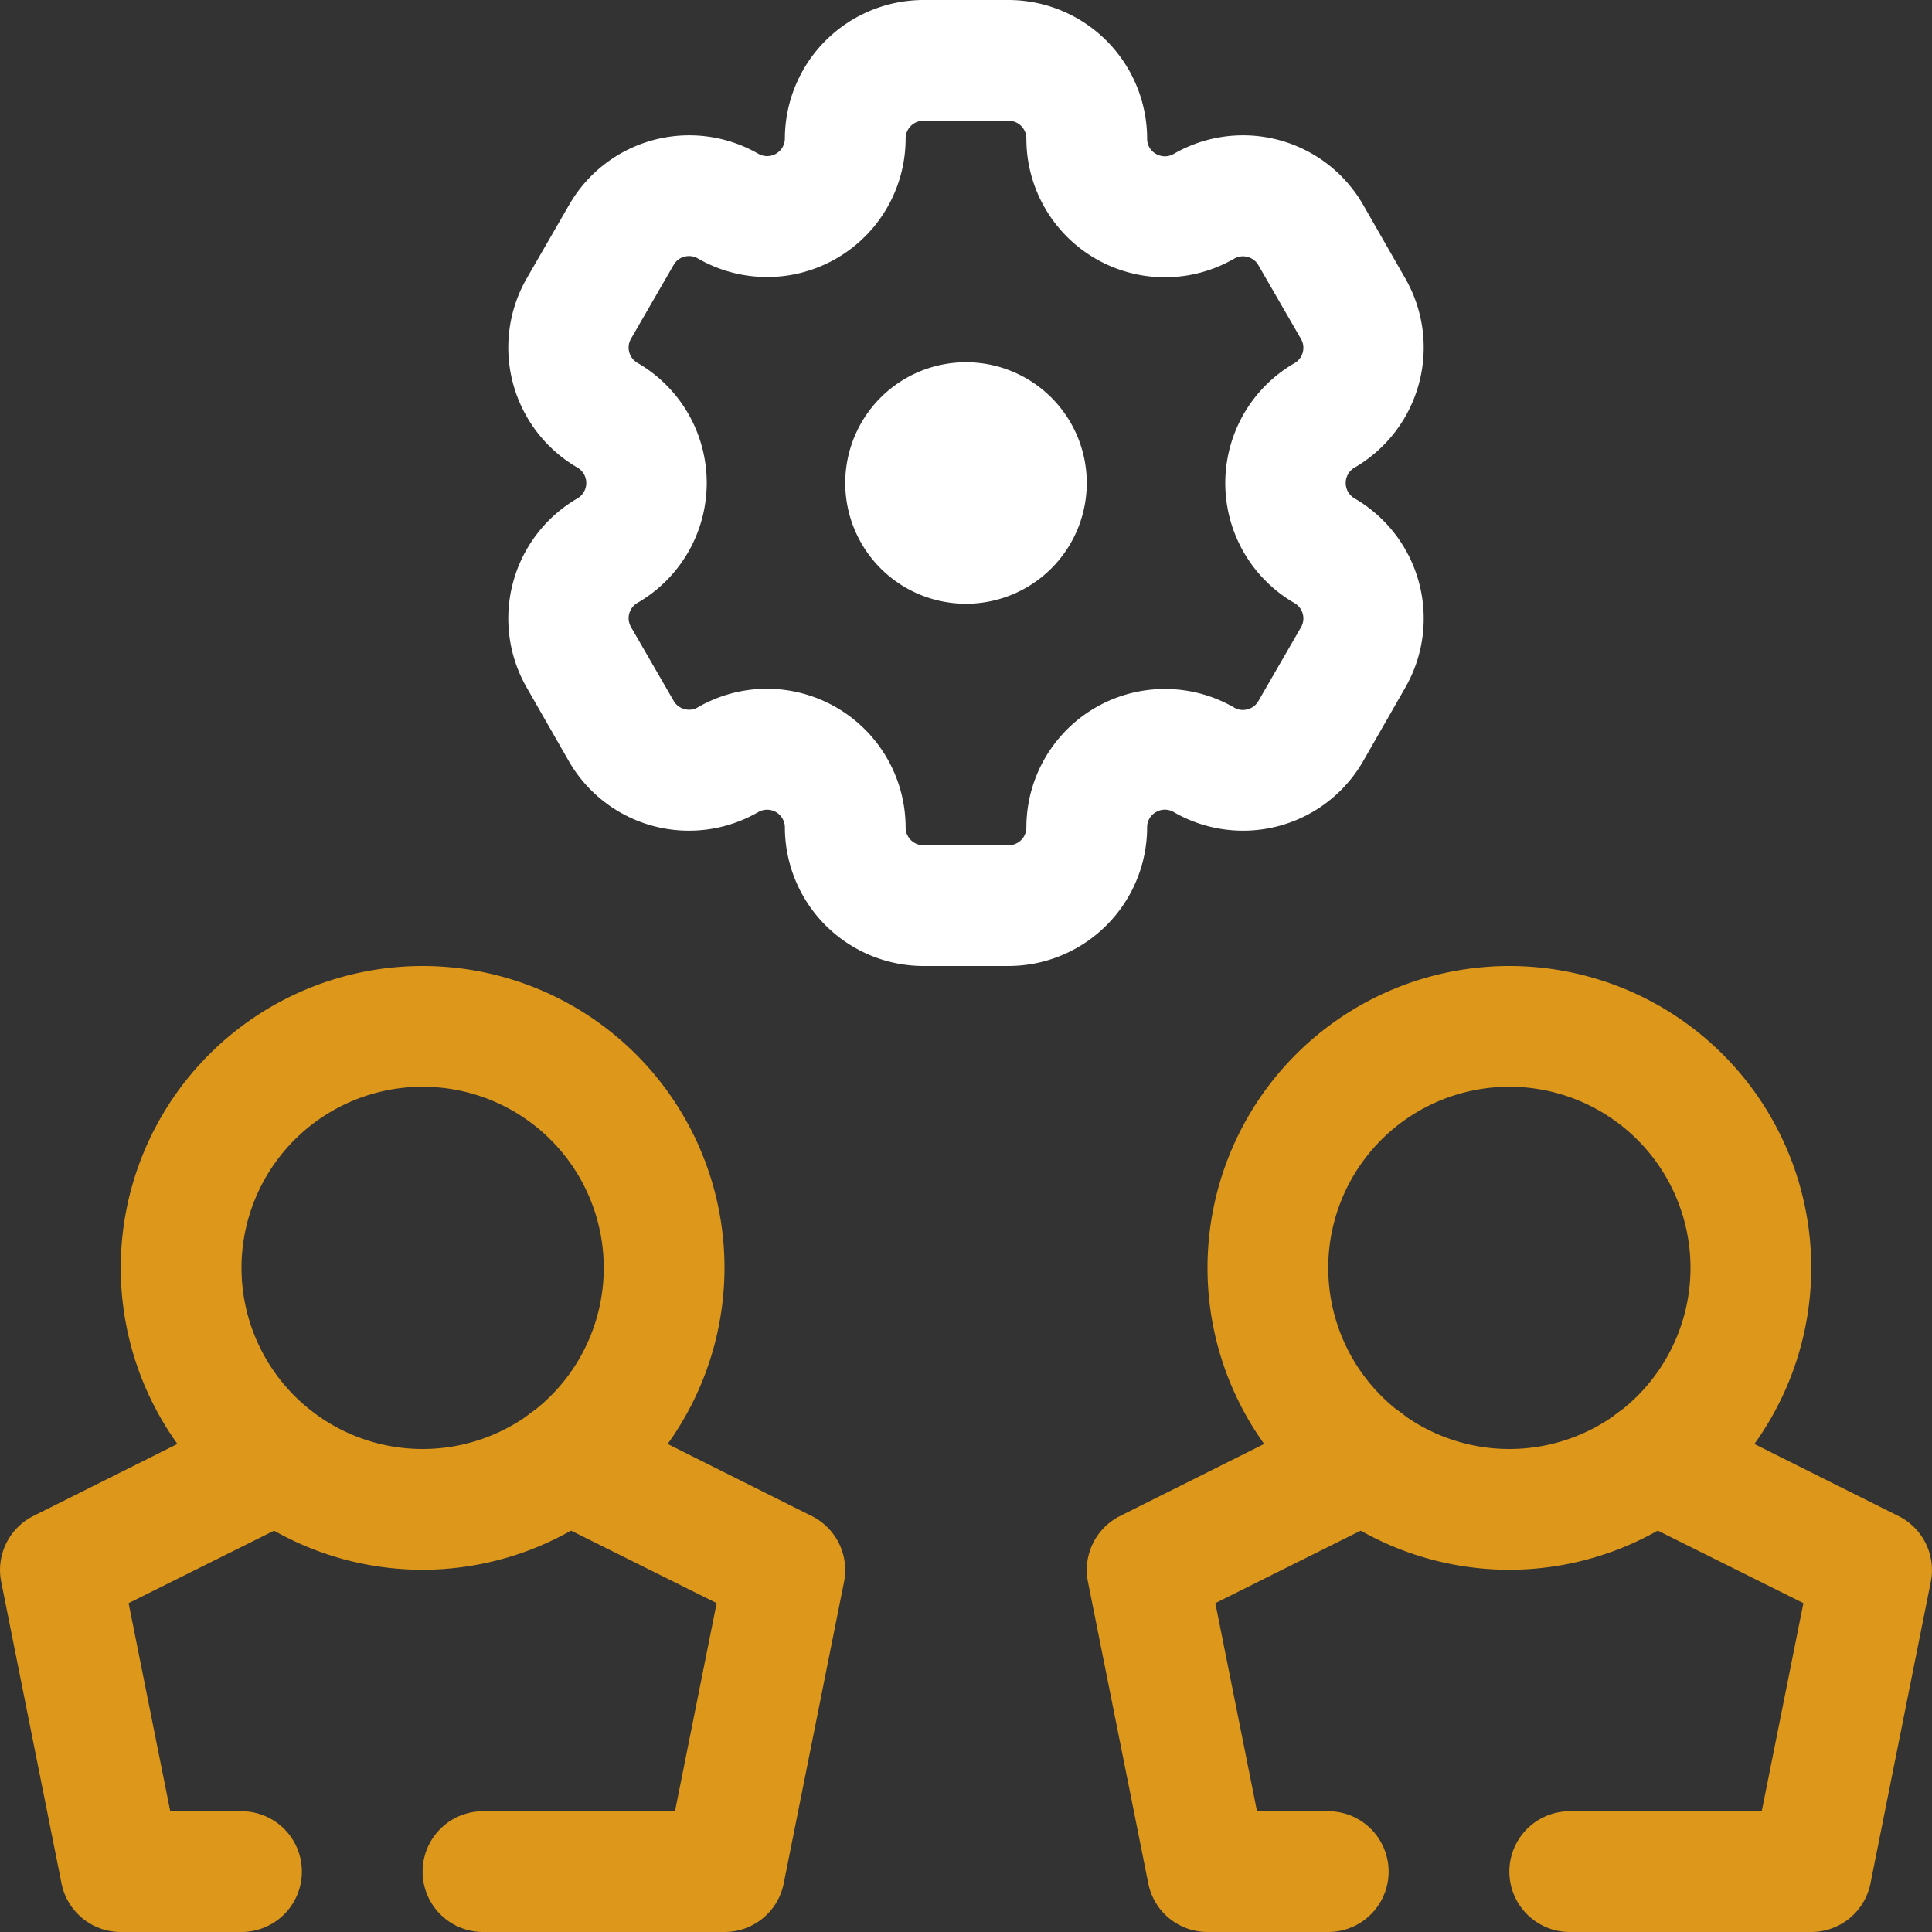 <svg viewBox="0 0 32 32" xmlns="http://www.w3.org/2000/svg" fill="#000000">
      <rect x="0" y="0" width="32" height="32" fill="#333333" stroke="none"/>
      <g id="SVGRepo_bgCarrier" stroke-width="0"></g>
      <g
        id="SVGRepo_tracerCarrier"
        stroke-linecap="round"
        stroke-linejoin="round"
      ></g>
      <g id="SVGRepo_iconCarrier">
        <defs>
          <style>
            .cls-1 {
              fill: #dd971a;
            }
            .cls-2 {
              fill: #ffffff;
            }
          </style>
        </defs>
        <g data-name="37. Teamwork" id="_37._Teamwork">
          <path
            class="cls-1"
            d="M25,26a5,5,0,1,1,5-5A5.006,5.006,0,0,1,25,26Zm0-8a3,3,0,1,0,3,3A3,3,0,0,0,25,18Z"
          ></path>
          <path
            class="cls-1"
            d="M22,32H20a1,1,0,0,1-.98-.8l-1-5a1,1,0,0,1,.533-1.091l3.6-1.8a1,1,0,1,1,.894,1.789L20.13,26.553,20.82,30H22a1,1,0,0,1,0,2Z"
          ></path>
          <path
            class="cls-1"
            d="M30,32H26a1,1,0,0,1,0-2h3.18l.69-3.447L26.953,25.1a1,1,0,1,1,.894-1.789l3.6,1.8A1,1,0,0,1,31.98,26.2l-1,5A1,1,0,0,1,30,32Z"
          ></path>
          <path
            class="cls-1"
            d="M7,26a5,5,0,1,1,5-5A5.006,5.006,0,0,1,7,26Zm0-8a3,3,0,1,0,3,3A3,3,0,0,0,7,18Z"
          ></path>
          <path
            class="cls-1"
            d="M4,32H2a1,1,0,0,1-.98-.8l-1-5a1,1,0,0,1,.533-1.091l3.6-1.8A1,1,0,1,1,5.047,25.1L2.13,26.553,2.82,30H4a1,1,0,0,1,0,2Z"
          ></path>
          <path
            class="cls-1"
            d="M12,32H8a1,1,0,0,1,0-2h3.18l.69-3.447L8.953,25.1a1,1,0,1,1,.894-1.789l3.6,1.8A1,1,0,0,1,13.98,26.2l-1,5A1,1,0,0,1,12,32Z"
          ></path>
          <path
            class="cls-2"
            d="M16.706,16H15.294A2.3,2.3,0,0,1,13,13.706a.294.294,0,0,0-.441-.255,2.294,2.294,0,0,1-3.135-.84l-.7-1.222a2.3,2.3,0,0,1,.84-3.134.295.295,0,0,0,0-.51,2.3,2.3,0,0,1-.84-3.134l.705-1.222a2.294,2.294,0,0,1,3.135-.84A.294.294,0,0,0,13,2.294,2.3,2.3,0,0,1,15.294,0h1.412A2.3,2.3,0,0,1,19,2.294a.284.284,0,0,0,.147.255.291.291,0,0,0,.294,0,2.294,2.294,0,0,1,3.135.84l.7,1.222a2.3,2.3,0,0,1-.84,3.134.295.295,0,0,0,0,.51,2.3,2.3,0,0,1,.84,3.134l-.7,1.222a2.294,2.294,0,0,1-3.135.84.288.288,0,0,0-.294,0,.284.284,0,0,0-.147.255A2.3,2.3,0,0,1,16.706,16Zm-4-4.592A2.3,2.3,0,0,1,15,13.706a.294.294,0,0,0,.294.294h1.412A.294.294,0,0,0,17,13.706a2.294,2.294,0,0,1,3.441-1.987.281.281,0,0,0,.224.029.285.285,0,0,0,.178-.137l.706-1.222a.293.293,0,0,0-.108-.4,2.295,2.295,0,0,1,0-3.974.293.293,0,0,0,.108-.4h0l-.706-1.222a.285.285,0,0,0-.178-.137.289.289,0,0,0-.224.029A2.294,2.294,0,0,1,17,2.294.294.294,0,0,0,16.706,2H15.294A.294.294,0,0,0,15,2.294a2.294,2.294,0,0,1-3.441,1.987.289.289,0,0,0-.224-.029.285.285,0,0,0-.178.137l-.706,1.222a.293.293,0,0,0,.108.4,2.295,2.295,0,0,1,0,3.974.293.293,0,0,0-.108.4l.706,1.222a.285.285,0,0,0,.178.137.28.28,0,0,0,.224-.029A2.292,2.292,0,0,1,12.706,11.408Z"
          ></path>
          <path
            class="cls-2"
            d="M16,10a2,2,0,1,1,2-2A2,2,0,0,1,16,10Zm0-2h0Zm0,0h0Zm0,0h0Zm0,0h0Zm0,0h0Zm0,0h0Zm0,0h0Zm0,0h0Z"
          ></path>
        </g>
      </g>
    </svg>
